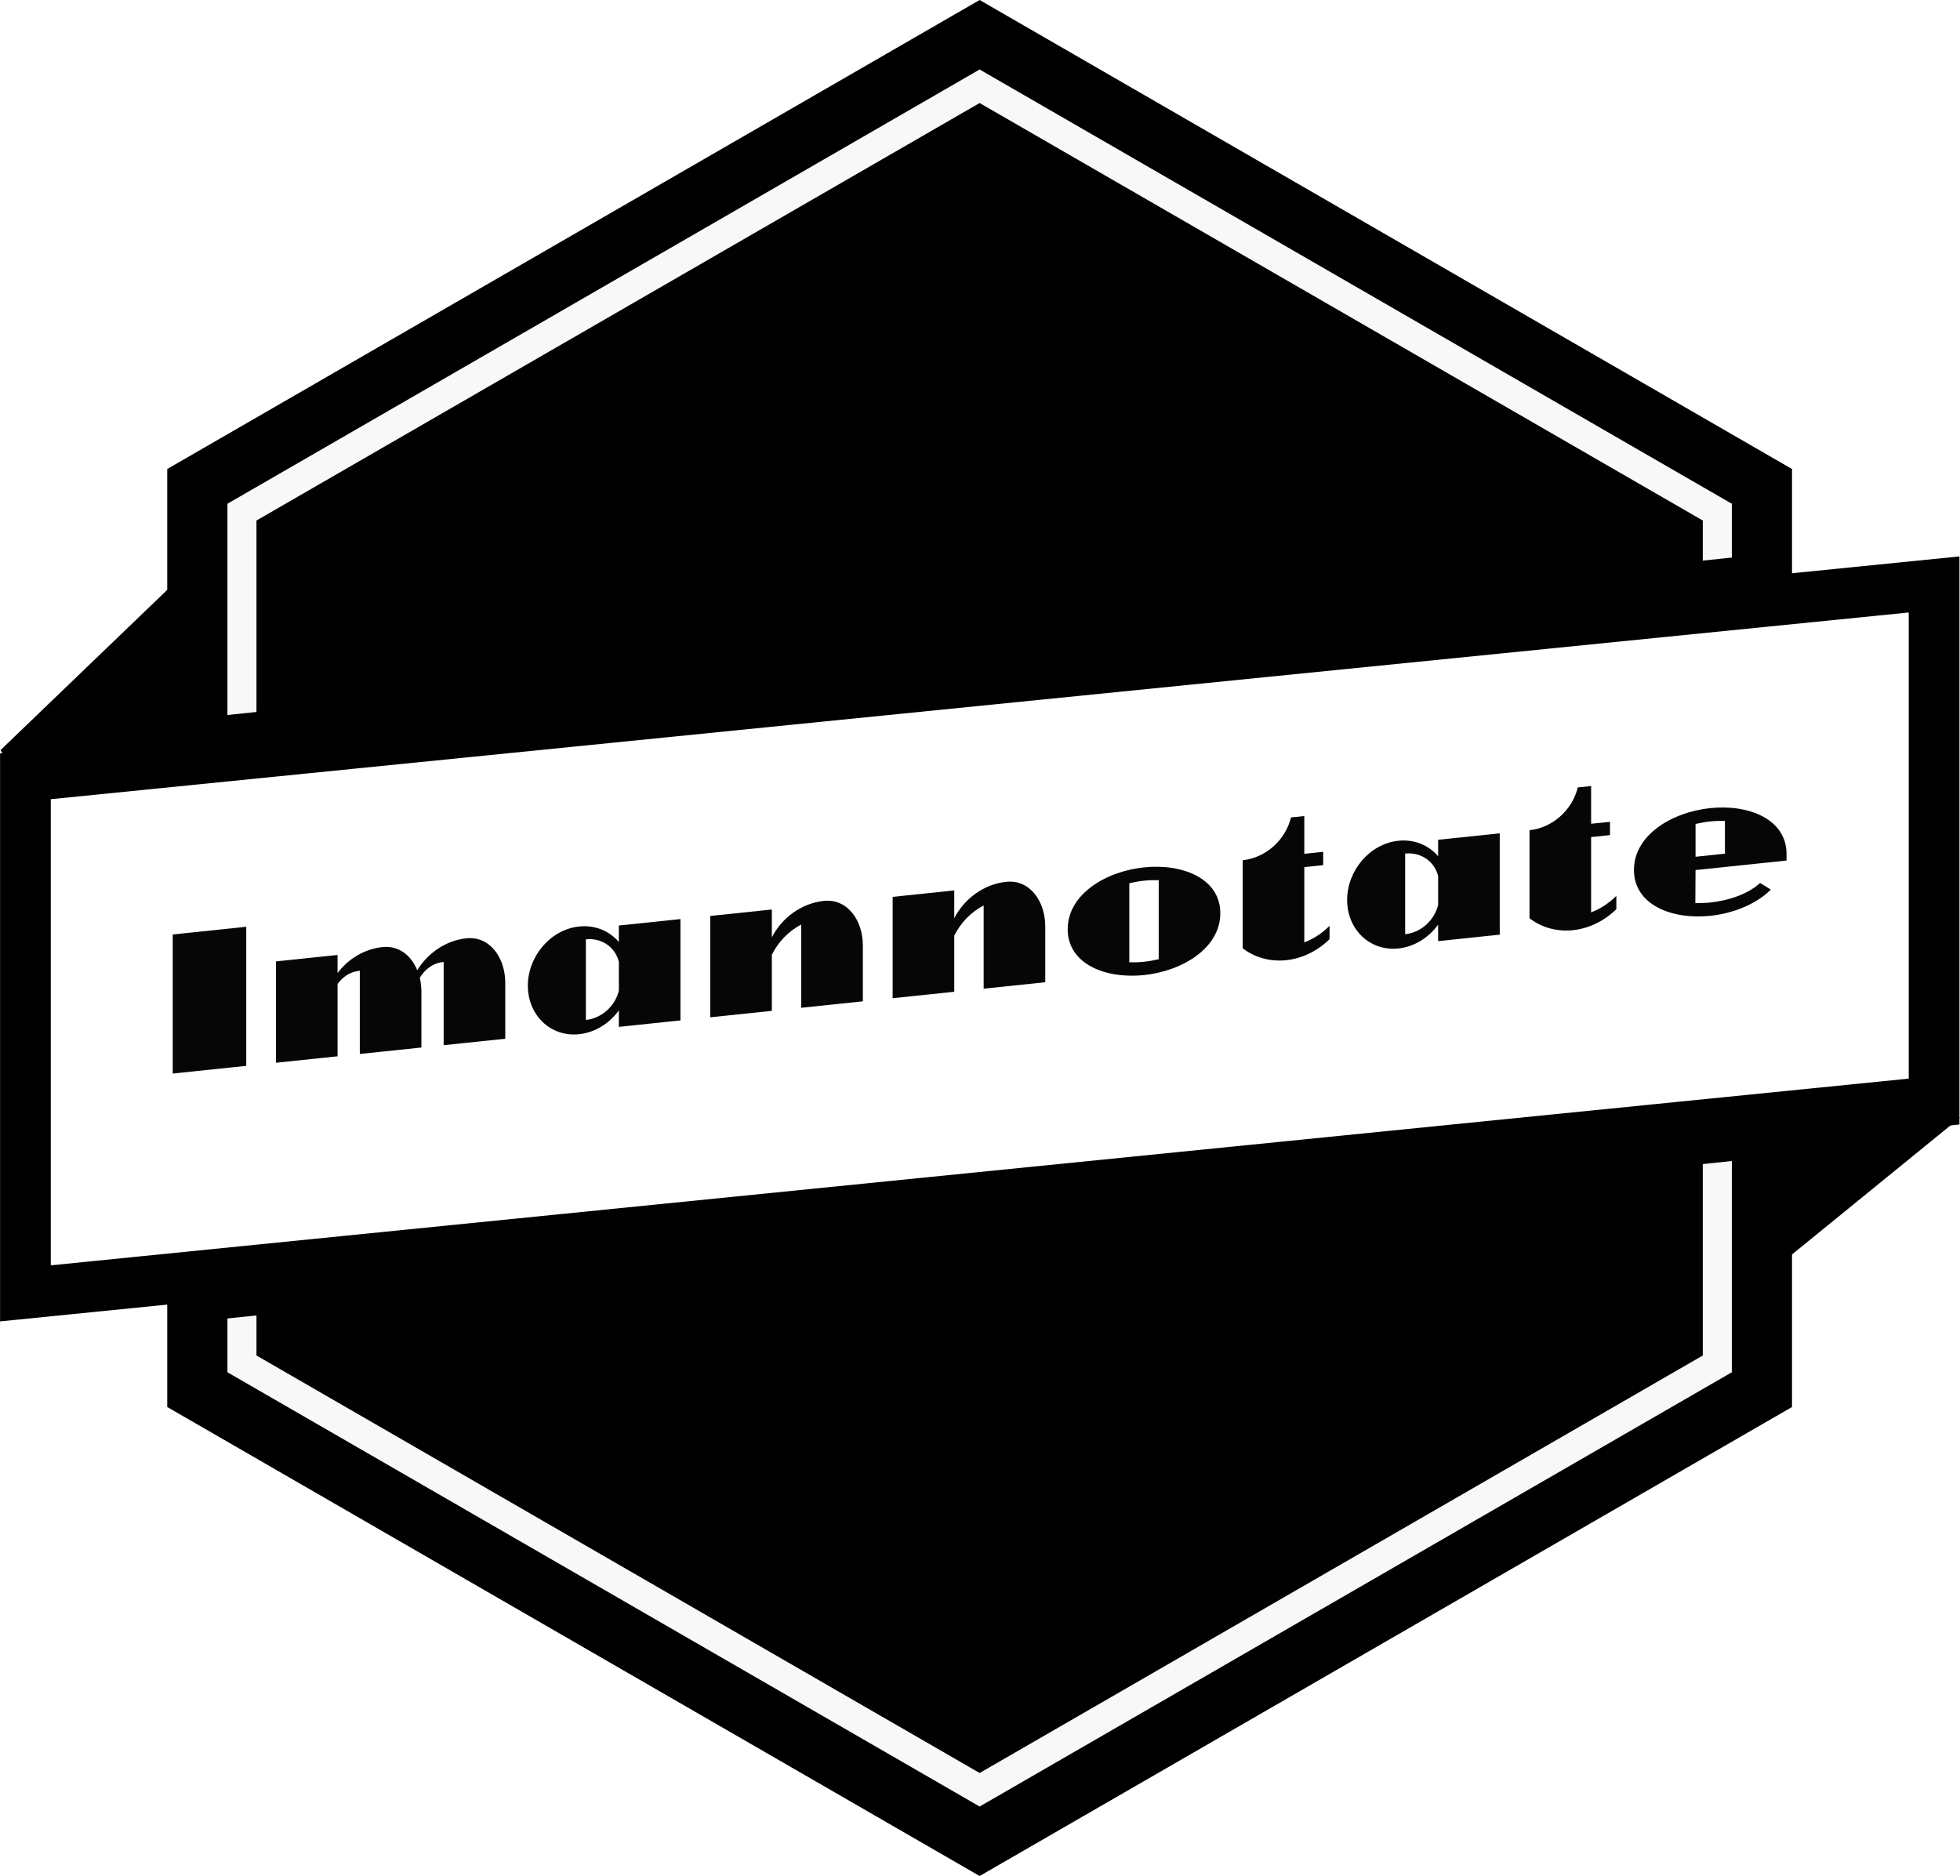 <?xml version="1.0" encoding="UTF-8" standalone="no"?>
<svg
   xmlns:dc="http://purl.org/dc/elements/1.1/"
   xmlns:cc="http://creativecommons.org/ns#"
   xmlns:rdf="http://www.w3.org/1999/02/22-rdf-syntax-ns#"
   xmlns:svg="http://www.w3.org/2000/svg"
   xmlns="http://www.w3.org/2000/svg"
   width="421.702mm"
   height="403.656mm"
   viewBox="0 0 421.702 403.656"
   version="1.1"
   id="svg1494">
  <defs
     id="defs1488" />
  <g
     id="layer1"
     transform="translate(-291.389,191.892)">
    <path
       style="fill:#000000;fill-opacity:1;stroke:none;stroke-width:0.265px;stroke-linecap:butt;stroke-linejoin:miter;stroke-opacity:1"
       d="m 291.481,-30.476 42.794,-41.133 -0.428,40.75 -39.72,4.163"
       id="path840" />
    <path
       style="fill:#000000;fill-opacity:1;stroke:none;stroke-width:0.265px;stroke-linecap:butt;stroke-linejoin:miter;stroke-opacity:1"
       d="m 713.091,48.593 -41.012,33.395 -0.935,-35.533 z"
       id="path842" />
    <path
       style="vector-effect:none;fill:#000000;fill-opacity:0.029;stroke:#000000;stroke-width:12.949;stroke-linecap:round;stroke-opacity:1"
       d="m 502.161,-184.416 -168.314,97.176 v 56.381 l 336.627,-35.232 v -21.148 z m 168.314,235.148 -336.627,35.232 v 21.148 l 168.314,97.176 168.314,-97.176 z"
       id="path817" />
    <path
       style="vector-effect:none;fill:#010101;fill-opacity:1;stroke:none;stroke-width:11.97;stroke-linecap:round;stroke-opacity:1"
       d="m 502.16,-169.726 -155.592,89.831 v 47.704 l 311.184,-32.57 v -15.134 z M 657.753,52.063 346.569,84.632 v 15.134 L 502.16,189.598 657.753,99.767 Z"
       id="path819" />
    <rect
       style="vector-effect:none;fill:#000000;fill-opacity:0;stroke:#000000;stroke-width:10.965;stroke-linecap:round;stroke-opacity:1"
       id="rect821"
       width="412.719"
       height="111.262"
       x="298.351"
       y="4.97"
       ry="0"
       transform="matrix(0.995,-0.1,0,1,0,0)" />
    <g
       id="text827"
       style="font-style:normal;font-variant:normal;font-weight:normal;font-stretch:normal;font-size:42.752px;line-height:1.25;font-family:Cyklop;-inkscape-font-specification:Cyklop;letter-spacing:0px;word-spacing:0px;fill:#060606;fill-opacity:1;stroke:none;stroke-width:1.256"
       transform="skewY(-5.975)"
       aria-label="Imannotate">
      <path
         id="path5261"
         style="font-style:normal;font-variant:normal;font-weight:normal;font-stretch:normal;font-size:42.752px;font-family:Cyklop;-inkscape-font-specification:Cyklop;fill:#060606;fill-opacity:1;stroke-width:1.256"
         d="m 344.37,73.487 v -29.927 h -15.818 v 29.927 z" />
      <path
         id="path5263"
         style="font-style:normal;font-variant:normal;font-weight:normal;font-stretch:normal;font-size:42.752px;font-family:Cyklop;-inkscape-font-specification:Cyklop;fill:#060606;fill-opacity:1;stroke-width:1.256"
         d="M 400.099,73.487 V 61.474 c 0,-5.43 -3.335,-10.474 -8.379,-10.474 -4.403,0 -8.294,2.309 -10.56,5.772 -1.283,-3.335 -3.976,-5.772 -7.482,-5.772 -3.89,0 -7.353,1.753 -9.662,4.575 v -3.89 h -13.253 v 21.804 h 13.253 V 57.925 c 1.154,-1.454 2.693,-2.351 4.788,-2.351 v 17.913 h 13.253 V 61.474 c 0,-1.026 -0.128,-2.052 -0.342,-3.035 1.154,-1.753 2.822,-2.864 5.13,-2.864 v 17.913 z" />
      <path
         id="path5265"
         style="font-style:normal;font-variant:normal;font-weight:normal;font-stretch:normal;font-size:42.752px;font-family:Cyklop;-inkscape-font-specification:Cyklop;fill:#060606;fill-opacity:1;stroke-width:1.256"
         d="M 437.793,73.487 V 51.683 h -13.253 v 3.548 c -2.009,-2.565 -5.088,-4.232 -8.55,-4.232 -6.199,0 -11.03,5.301 -11.03,11.586 0,6.285 4.831,11.586 11.03,11.586 3.463,0 6.541,-1.667 8.55,-4.232 v 3.548 z M 424.54,59.464 v 6.242 c -0.812,3.249 -3.719,5.558 -7.097,5.558 V 53.906 c 3.377,0 6.285,2.309 7.097,5.558 z" />
      <path
         id="path5267"
         style="font-style:normal;font-variant:normal;font-weight:normal;font-stretch:normal;font-size:42.752px;font-family:Cyklop;-inkscape-font-specification:Cyklop;fill:#060606;fill-opacity:1;stroke-width:1.256"
         d="M 477.034,73.487 V 61.474 c 0,-5.43 -3.335,-10.474 -8.379,-10.474 -4.788,0 -9.021,2.651 -11.201,6.669 v -5.985 H 444.2 v 21.804 h 13.253 V 61.431 c 1.368,-2.651 3.591,-4.703 6.327,-5.857 v 17.913 z" />
      <path
         id="path5269"
         style="font-style:normal;font-variant:normal;font-weight:normal;font-stretch:normal;font-size:42.752px;font-family:Cyklop;-inkscape-font-specification:Cyklop;fill:#060606;fill-opacity:1;stroke-width:1.256"
         d="M 516.279,73.487 V 61.474 c 0,-5.43 -3.335,-10.474 -8.379,-10.474 -4.788,0 -9.021,2.651 -11.201,6.669 v -5.985 h -13.253 v 21.804 h 13.253 V 61.431 c 1.368,-2.651 3.591,-4.703 6.327,-5.857 v 17.913 z" />
      <path
         id="path5271"
         style="font-style:normal;font-variant:normal;font-weight:normal;font-stretch:normal;font-size:42.752px;font-family:Cyklop;-inkscape-font-specification:Cyklop;fill:#060606;fill-opacity:1;stroke-width:1.256"
         d="m 553.943,62.585 c 0,-7.482 -8.123,-11.586 -16.417,-11.586 -8.294,0 -16.417,4.104 -16.417,11.586 0,7.482 8.123,11.586 16.417,11.586 8.294,0 16.417,-4.104 16.417,-11.586 z m -13.253,8.508 c -1.026,0.128 -2.095,0.214 -3.164,0.214 -1.069,0 -2.138,-0.086 -3.164,-0.214 V 54.077 c 1.026,-0.128 2.095,-0.214 3.164,-0.214 1.069,0 2.138,0.086 3.164,0.214 z" />
      <path
         id="path5273"
         style="font-style:normal;font-variant:normal;font-weight:normal;font-stretch:normal;font-size:42.752px;font-family:Cyklop;-inkscape-font-specification:Cyklop;fill:#060606;fill-opacity:1;stroke-width:1.256"
         d="m 577.446,70.623 v -2.864 c -1.582,1.411 -3.42,2.437 -5.43,2.993 V 54.548 h 4.061 v -2.864 h -4.061 v -8.123 h -2.864 c -1.197,4.788 -5.472,8.123 -10.389,8.123 v 18.939 c 2.565,2.266 5.9,3.548 9.363,3.548 3.42,0 6.755,-1.283 9.32,-3.548 z" />
      <path
         id="path5275"
         style="font-style:normal;font-variant:normal;font-weight:normal;font-stretch:normal;font-size:42.752px;font-family:Cyklop;-inkscape-font-specification:Cyklop;fill:#060606;fill-opacity:1;stroke-width:1.256"
         d="M 614.063,73.487 V 51.683 h -13.253 v 3.548 c -2.009,-2.565 -5.088,-4.232 -8.55,-4.232 -6.199,0 -11.03,5.301 -11.03,11.586 0,6.285 4.831,11.586 11.03,11.586 3.463,0 6.541,-1.667 8.55,-4.232 v 3.548 z M 600.81,59.464 v 6.242 c -0.812,3.249 -3.719,5.558 -7.097,5.558 V 53.906 c 3.377,0 6.285,2.309 7.097,5.558 z" />
      <path
         id="path5277"
         style="font-style:normal;font-variant:normal;font-weight:normal;font-stretch:normal;font-size:42.752px;font-family:Cyklop;-inkscape-font-specification:Cyklop;fill:#060606;fill-opacity:1;stroke-width:1.256"
         d="m 639.153,70.623 v -2.864 c -1.582,1.411 -3.42,2.437 -5.43,2.993 V 54.548 h 4.061 v -2.864 h -4.061 v -8.123 h -2.864 c -1.197,4.788 -5.472,8.123 -10.389,8.123 v 18.939 c 2.565,2.266 5.9,3.548 9.363,3.548 3.42,0 6.755,-1.283 9.32,-3.548 z" />
      <path
         id="path5279"
         style="font-style:normal;font-variant:normal;font-weight:normal;font-stretch:normal;font-size:42.752px;font-family:Cyklop;-inkscape-font-specification:Cyklop;fill:#060606;fill-opacity:1;stroke-width:1.256"
         d="m 675.77,63.996 v -1.411 c 0,-7.482 -8.123,-11.586 -16.417,-11.586 -8.294,0 -16.417,4.104 -16.417,11.586 0,7.482 8.123,11.586 16.417,11.586 5.002,0 9.919,-1.496 13.039,-4.275 l -2.309,-1.667 c -2.608,2.095 -6.669,3.078 -10.731,3.078 -1.069,0 -2.138,-0.086 -3.206,-0.214 l 0.043,-7.097 z m -13.253,-2.864 h -6.327 v -7.054 c 1.026,-0.128 2.095,-0.214 3.164,-0.214 1.069,0 2.138,0.086 3.164,0.214 z" />
    </g>
  </g>
</svg>
